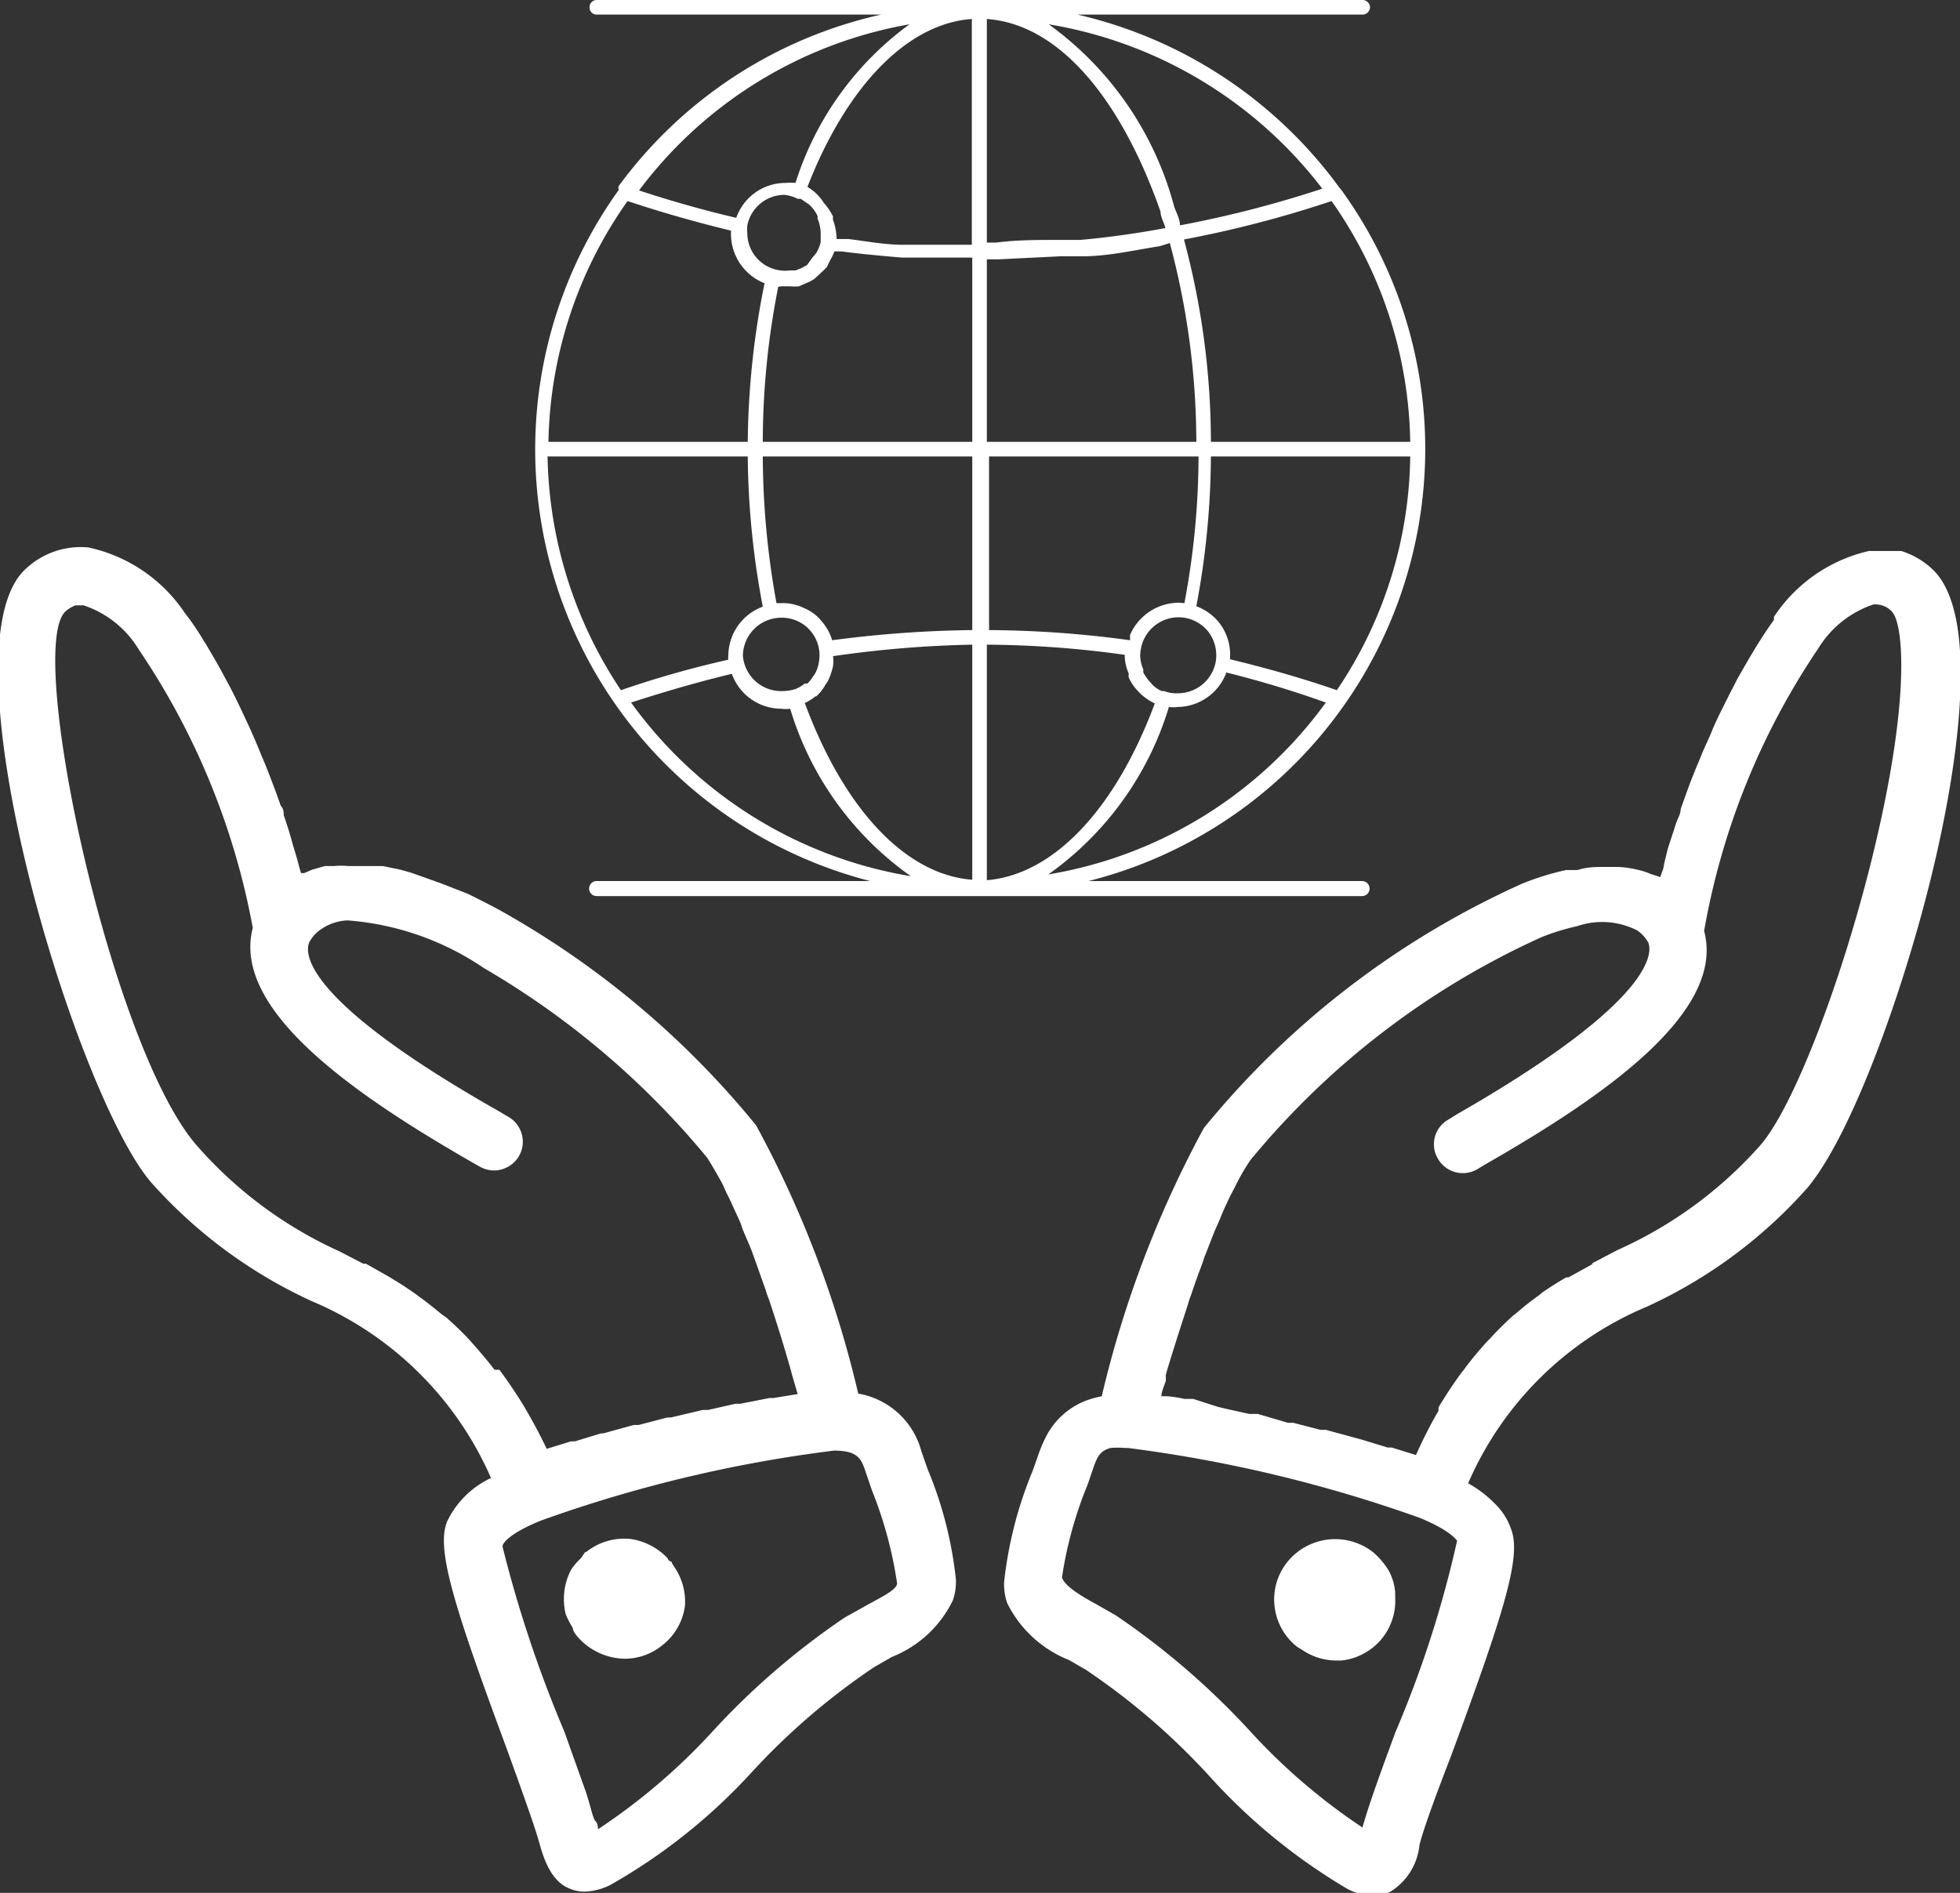 <svg id="Layer_1" data-name="Layer 1" xmlns="http://www.w3.org/2000/svg" viewBox="0 0 44.35 42.84"><rect x="0" y="0" width="44.35" height="42.84" fill="#333333" stroke="none"/><path d="M19.69,19.94H13.5a.17.17,0,0,0,0,.34H30.82a.17.17,0,1,0,0-.34H24.63a10.09,10.09,0,0,0,7.62-9.77h0a10,10,0,0,0-1.89-5.86h0s0,0-.05-.06A10.15,10.15,0,0,0,24.38.33h6.44A.17.17,0,0,0,31,.17.17.17,0,0,0,30.82,0H13.5a.16.16,0,0,0-.16.17.16.16,0,0,0,.16.16h6.44A10.08,10.08,0,0,0,14,4.21.14.14,0,0,0,14,4.3h0a10.07,10.07,0,0,0-1.89,5.86h0A10.09,10.09,0,0,0,19.69,19.94ZM14.2,4.55c.78.26,1.56.48,2.34.67V5.3a1.2,1.2,0,0,0,.76,1.11A18.81,18.81,0,0,0,16.92,10H12.41A9.72,9.72,0,0,1,14.2,4.55Zm4.07-.32c.9-2.31,2.28-3.7,3.72-3.8V5.54h-.06l-.85,0-.64,0c-.42,0-.83-.08-1.24-.13l-.27,0v0a1.26,1.26,0,0,0-.08-.43.3.3,0,0,1,0-.08,1.41,1.41,0,0,0-.21-.31l0,0A1.08,1.08,0,0,0,18.27,4.23ZM31.91,10H27.4a17.72,17.72,0,0,0-.61-4.58,25.26,25.26,0,0,0,3.34-.87A9.71,9.71,0,0,1,31.91,10Zm-1.66,5.62c-.81-.28-1.63-.51-2.42-.7a1.17,1.17,0,0,0-.27-.86,1.21,1.21,0,0,0-.49-.34,18.65,18.65,0,0,0,.33-3.39h4.51A9.64,9.64,0,0,1,30.25,15.62Zm-4.12.3c-.9,2.42-2.31,3.88-3.8,4V14.59a23.27,23.27,0,0,1,3.12.23v0a1,1,0,0,0,.09.42.36.36,0,0,0,0,.09,1,1,0,0,0,.2.3l0,0A1.19,1.19,0,0,0,26.13,15.92Zm-9.32-1.08a.87.87,0,0,1,.87-.86h0a.85.85,0,0,1,.85,1,.78.78,0,0,1-.09.27l-.05.07a.79.79,0,0,1-.12.15l-.06,0a.82.82,0,0,1-.2.12l0,0a.93.93,0,0,1-.29.05A.87.87,0,0,1,16.81,14.84Zm.76-1.19a18.79,18.79,0,0,1-.31-3.32H22v3.93a26.14,26.14,0,0,0-3.17.23,1.15,1.15,0,0,0-.23-.42,1,1,0,0,0-.41-.31,1.08,1.08,0,0,0-.5-.11h-.11Zm.11-7.17h.05l.16,0a1.08,1.08,0,0,0,.19,0l.18-.08a.91.91,0,0,0,.17-.09l.14-.13s.1-.09.14-.14l.08-.16a1.11,1.11,0,0,0,.09-.19l.16,0c.45.06.91.1,1.37.14l.63,0c.3,0,.59,0,.89,0H22V10H17.26a18.08,18.08,0,0,1,.35-3.51Zm9,7.16h0a1.21,1.21,0,0,0-1.11.73s0,.08,0,.12a24.32,24.32,0,0,0-3.19-.23V10.33h4.74a18,18,0,0,1-.32,3.32Zm-8.21,2.12,0,0a1,1,0,0,0,.2-.25l.06-.09a1.45,1.45,0,0,0,.12-.35.81.81,0,0,0,0-.22A25.19,25.19,0,0,1,22,14.59v5.32c-1.49-.11-2.89-1.57-3.79-4A1,1,0,0,0,18.45,15.76Zm7.89-.12-.07,0a.63.63,0,0,1-.2-.13L26,15.41a1.27,1.27,0,0,1-.13-.19l0-.07a.82.82,0,0,1-.07-.31.94.94,0,0,1,.07-.34.87.87,0,0,1,.8-.53h0a.87.87,0,0,1,.65.3.88.88,0,0,1,.19.7.87.87,0,0,1-.85.72A.78.78,0,0,1,26.34,15.64ZM26.47,5.5a17.48,17.48,0,0,1,.6,4.5H22.33V5.87h.25L24,5.8l.5,0c.58,0,1.17-.14,1.75-.23Zm-.31-.3c-.57.1-1.15.18-1.72.23l-.53,0c-.45,0-.91,0-1.37.06h-.21V.43c1.58.11,3,1.71,3.93,4.36,0,.12.08.25.11.37Zm-8.11-.7.07,0,.19.13.06.06a.86.86,0,0,1,.13.2s0,0,0,.06a.88.88,0,0,1,.07.32s0,.09,0,.14h0l0,.07a.92.92,0,0,1-.09.23.87.87,0,0,1-.09.11L18.26,6l-.13.07L18,6.12l-.13,0a.74.74,0,0,1-.21,0,.85.85,0,0,1-.75-.84,1.1,1.1,0,0,1,0-.18h0a.86.86,0,0,1,.84-.69A.88.88,0,0,1,18.05,4.5Zm-1.13,5.83a18.84,18.84,0,0,0,.34,3.4,1.19,1.19,0,0,0-.78,1.11.29.29,0,0,0,0,.09,22.77,22.77,0,0,0-2.43.69,9.8,9.8,0,0,1-1.66-5.29ZM14.28,15.9c.77-.25,1.53-.47,2.28-.65a1.19,1.19,0,0,0,1.12.79.71.71,0,0,0,.2,0,7.16,7.16,0,0,0,2.73,3.79A9.77,9.77,0,0,1,14.28,15.9Zm9.44,3.89A7.2,7.2,0,0,0,26.45,16a.71.71,0,0,0,.2,0,1.19,1.19,0,0,0,1.1-.78A23.3,23.3,0,0,1,30,15.9,9.73,9.73,0,0,1,23.72,19.79Zm6.2-15.52a25,25,0,0,1-3.22.83c0-.14-.08-.28-.13-.42A7.44,7.44,0,0,0,23.73.55,9.81,9.81,0,0,1,29.92,4.27ZM20.58.55A7.07,7.07,0,0,0,18,4.14a1.43,1.43,0,0,0-.22,0,1.18,1.18,0,0,0-1.12.79c-.73-.17-1.47-.38-2.2-.62A9.74,9.74,0,0,1,20.58.55Z" style="fill:#fff"/><path d="M15.25,35.45a.6.6,0,0,1-.06-.11h0s-.06,0-.08-.07a1.44,1.44,0,0,0-.84-.44,1.38,1.38,0,0,0-1,.29c-.05,0-.08.1-.13.15a1.38,1.38,0,0,0-.22.26,1.44,1.44,0,0,0-.12,1,1.82,1.82,0,0,0,.16.31c0,.06.05.13.09.18a1.4,1.4,0,0,0,.45.36,1.44,1.44,0,0,0,.63.16,1.34,1.34,0,0,0,.85-.3,1.35,1.35,0,0,0,.52-.91h0A1.4,1.4,0,0,0,15.25,35.45Z" style="fill:#fff"/><path d="M43.69,12.85a1.81,1.81,0,0,0-.67-.38l-.15,0-.2,0h-.38a3.51,3.51,0,0,0-2.15,1.49l0,.07c-.13.18-.25.36-.38.57l-.17.28-.27.47-.18.35-.24.48c-.06.13-.12.25-.17.38s-.17.37-.24.55-.1.23-.14.34c-.12.29-.22.58-.32.86,0,.12-.08.23-.11.34l-.18.55-.09.37c0,.09-.06.19-.08.28l-.22-.07a1.43,1.43,0,0,0-.27-.09,2.42,2.42,0,0,0-.47-.07l-.29,0c-.2,0-.41,0-.62.07l-.26,0a6.11,6.11,0,0,0-1,.31,19.71,19.71,0,0,0-7.2,5.53h0a24.44,24.44,0,0,0-2.31,6.07,2.2,2.2,0,0,0-.41.12,1.71,1.71,0,0,0-.8.7,3,3,0,0,0-.22.49l-.13.37a9.12,9.12,0,0,0-.65,2.53,1.33,1.33,0,0,0,.07.47,2.65,2.65,0,0,0,1.4,1.29l.38.22a15.46,15.46,0,0,1,2.78,2.39,13.3,13.3,0,0,0,3.14,2.57,1.25,1.25,0,0,0,.58.15.9.9,0,0,0,.38-.08,1.41,1.41,0,0,0,.67-1.07c.1-.39.4-1.2.71-2,1.23-3.33,1.6-4.54,1.36-5.15a1.44,1.44,0,0,0-.28-.48,2.62,2.62,0,0,0-.69-.55,7.61,7.61,0,0,1,4.05-4,10.92,10.92,0,0,0,3.63-2.69c1-1.2,2.15-4.4,2.79-7S44.82,13.83,43.69,12.85ZM36.05,28.6l-.56.31-.05,0c-.18.1-.36.22-.54.34l-.07.06a6.21,6.21,0,0,0-.52.41l-.08.06c-.17.16-.34.32-.51.51l-.08.08c-.17.19-.34.39-.51.62l-.07.09c-.17.23-.34.49-.51.77l0,.08q-.26.44-.51,1v0h0l-.55-.17-.09,0-.59-.18h0L30,32.36l-.12,0-.62-.16-.12,0L28.46,32l-.19,0-.5-.11-.21-.05L27,31.66l-.2,0a2.63,2.63,0,0,0-.39-.06l-.13,0c0-.11.06-.22.1-.35l0-.14c.14-.48.31-1,.5-1.59a1.72,1.72,0,0,1,.07-.21c.07-.21.14-.41.22-.62s.06-.19.1-.28l.21-.54.12-.27c.07-.18.15-.35.23-.52l.11-.21a4.91,4.91,0,0,1,.35-.61,18.3,18.3,0,0,1,6.59-5.05,5.26,5.26,0,0,1,.81-.25,1.74,1.74,0,0,1,1.36.1l0,0a.79.79,0,0,1,.25.28c.07.19.23,1.26-4.32,3.87l-.21.13a.64.64,0,0,0-.23.89.65.65,0,0,0,.89.23l.2-.12c2.58-1.48,5.43-3.41,4.93-5.27a16.48,16.48,0,0,1,2.58-6.39,2.33,2.33,0,0,1,1.25-1,.52.52,0,0,1,.41.15.49.49,0,0,1,.09.15c.2.51.27,2.19-.53,5.44-.7,2.84-1.78,5.63-2.52,6.49a9.47,9.47,0,0,1-3.24,2.38l-.59.31ZM31.58,39.19c-.34.92-.63,1.72-.75,2.17v0a13.76,13.76,0,0,1-2.58-2.22,17.29,17.29,0,0,0-3-2.58l-.42-.24c-.35-.19-.74-.42-.8-.62a9,9,0,0,1,.58-2.1l.13-.38h0c.08-.22.13-.38.39-.45a2.11,2.11,0,0,1,.33,0h.06a31.45,31.45,0,0,1,6.6,1.58h0c.71.29.84.51.85.52A24.6,24.6,0,0,1,31.58,39.19Z" style="fill:#fff"/><path d="M31.42,35.54v0a1.69,1.69,0,0,0-.35-.41h0a1.39,1.39,0,0,0-1.94.22h0a1.35,1.35,0,0,0-.29,1h0a1.36,1.36,0,0,0,.51.92h0l.13.08a1.37,1.37,0,0,0,.73.23h.15a1.33,1.33,0,0,0,.52-.17,1.3,1.3,0,0,0,.4-.34,1.36,1.36,0,0,0,.29-.91s0-.07,0-.11h0A1.23,1.23,0,0,0,31.42,35.54Z" style="fill:#fff"/><path d="M20.85,32.85a1.79,1.79,0,0,0-1.43-1.31,24.29,24.29,0,0,0-2.31-6.07,20.12,20.12,0,0,0-5.52-4.71c-.27-.16-.54-.3-.8-.43l-.2-.1L10,20l-.25-.09-.45-.16-.25-.07-.39-.08-.25,0-.34,0H7.87a1.63,1.63,0,0,0-.31,0l-.21,0-.28.08-.19.08s0,0-.07,0l-.09-.33-.09-.3c-.06-.23-.13-.45-.21-.68,0-.07,0-.14-.07-.22-.1-.3-.22-.6-.34-.91l-.09-.21c-.09-.23-.19-.46-.29-.68l-.14-.3c-.09-.19-.18-.38-.28-.57l-.15-.28c-.1-.19-.2-.36-.3-.53s-.09-.16-.14-.23a5.66,5.66,0,0,0-.44-.65A3.51,3.51,0,0,0,2,12.39a1.81,1.81,0,0,0-1.39.46c-2,1.7,1.09,11.91,2.81,13.91a11,11,0,0,0,3.64,2.69,7.67,7.67,0,0,1,4.05,4,2.07,2.07,0,0,0-1,1c-.23.62.13,1.82,1.35,5.11l.26.72c.21.59.39,1.1.47,1.38s.23.88.67,1.07a.85.85,0,0,0,.37.08,1.38,1.38,0,0,0,.58-.15A13.06,13.06,0,0,0,17,40.12a15.46,15.46,0,0,1,2.78-2.39l.4-.23a2.59,2.59,0,0,0,1.38-1.28,1.29,1.29,0,0,0,.07-.47,8.89,8.89,0,0,0-.64-2.5ZM4.44,25.91C2.5,23.66.56,14.63,1.49,13.83a.74.74,0,0,1,.22-.13h.18a2.3,2.3,0,0,1,1.25,1A16.56,16.56,0,0,1,5.72,21c-.49,1.87,2.35,3.8,4.92,5.28l.21.12a.68.68,0,0,0,.33.09.66.66,0,0,0,.56-.32.65.65,0,0,0-.23-.89l-.22-.13C6.88,22.65,6.88,21.58,7,21.32v0a.83.83,0,0,1,.28-.3,1.14,1.14,0,0,1,.58-.19,6.33,6.33,0,0,1,3.09,1.08A18.81,18.81,0,0,1,16,26.2c.11.17.23.38.35.6l.09.2c.09.17.16.34.24.51s.08.18.11.27.15.35.22.53l.1.28.21.59a2.09,2.09,0,0,0,.08.23c.19.57.36,1.12.5,1.62h0c.05.19.1.35.15.52h0l-.55.09h-.09l-.66.13-.11,0-.62.14-.12,0-.72.17-.08,0-.65.17-.11,0-.69.19h-.05l-.59.18-.09,0-.55.17h0v0c-.16-.34-.33-.65-.5-.94l-.06-.1q-.25-.4-.51-.75L11.19,31c-.17-.22-.34-.42-.51-.61l-.08-.09c-.17-.18-.34-.34-.51-.49L10,29.75c-.17-.14-.34-.28-.51-.4l-.08-.06c-.17-.12-.35-.24-.52-.34l-.08-.05-.53-.3-.06,0-.54-.28A9.47,9.47,0,0,1,4.44,25.91Zm15.1,10.46-.43.24a16.94,16.94,0,0,0-3,2.59,13.88,13.88,0,0,1-2.58,2.2v0h0c0-.05,0-.13-.06-.19s-.13-.44-.24-.73l-.46-1.29A28.22,28.22,0,0,1,11.37,35c0-.08.18-.31.88-.59h0a30.83,30.83,0,0,1,6.62-1.58h0c.55,0,.62.19.72.49l.14.41a9.26,9.26,0,0,1,.57,2.11C20.28,36,19.87,36.18,19.54,36.37Z" style="fill:#fff"/></svg>